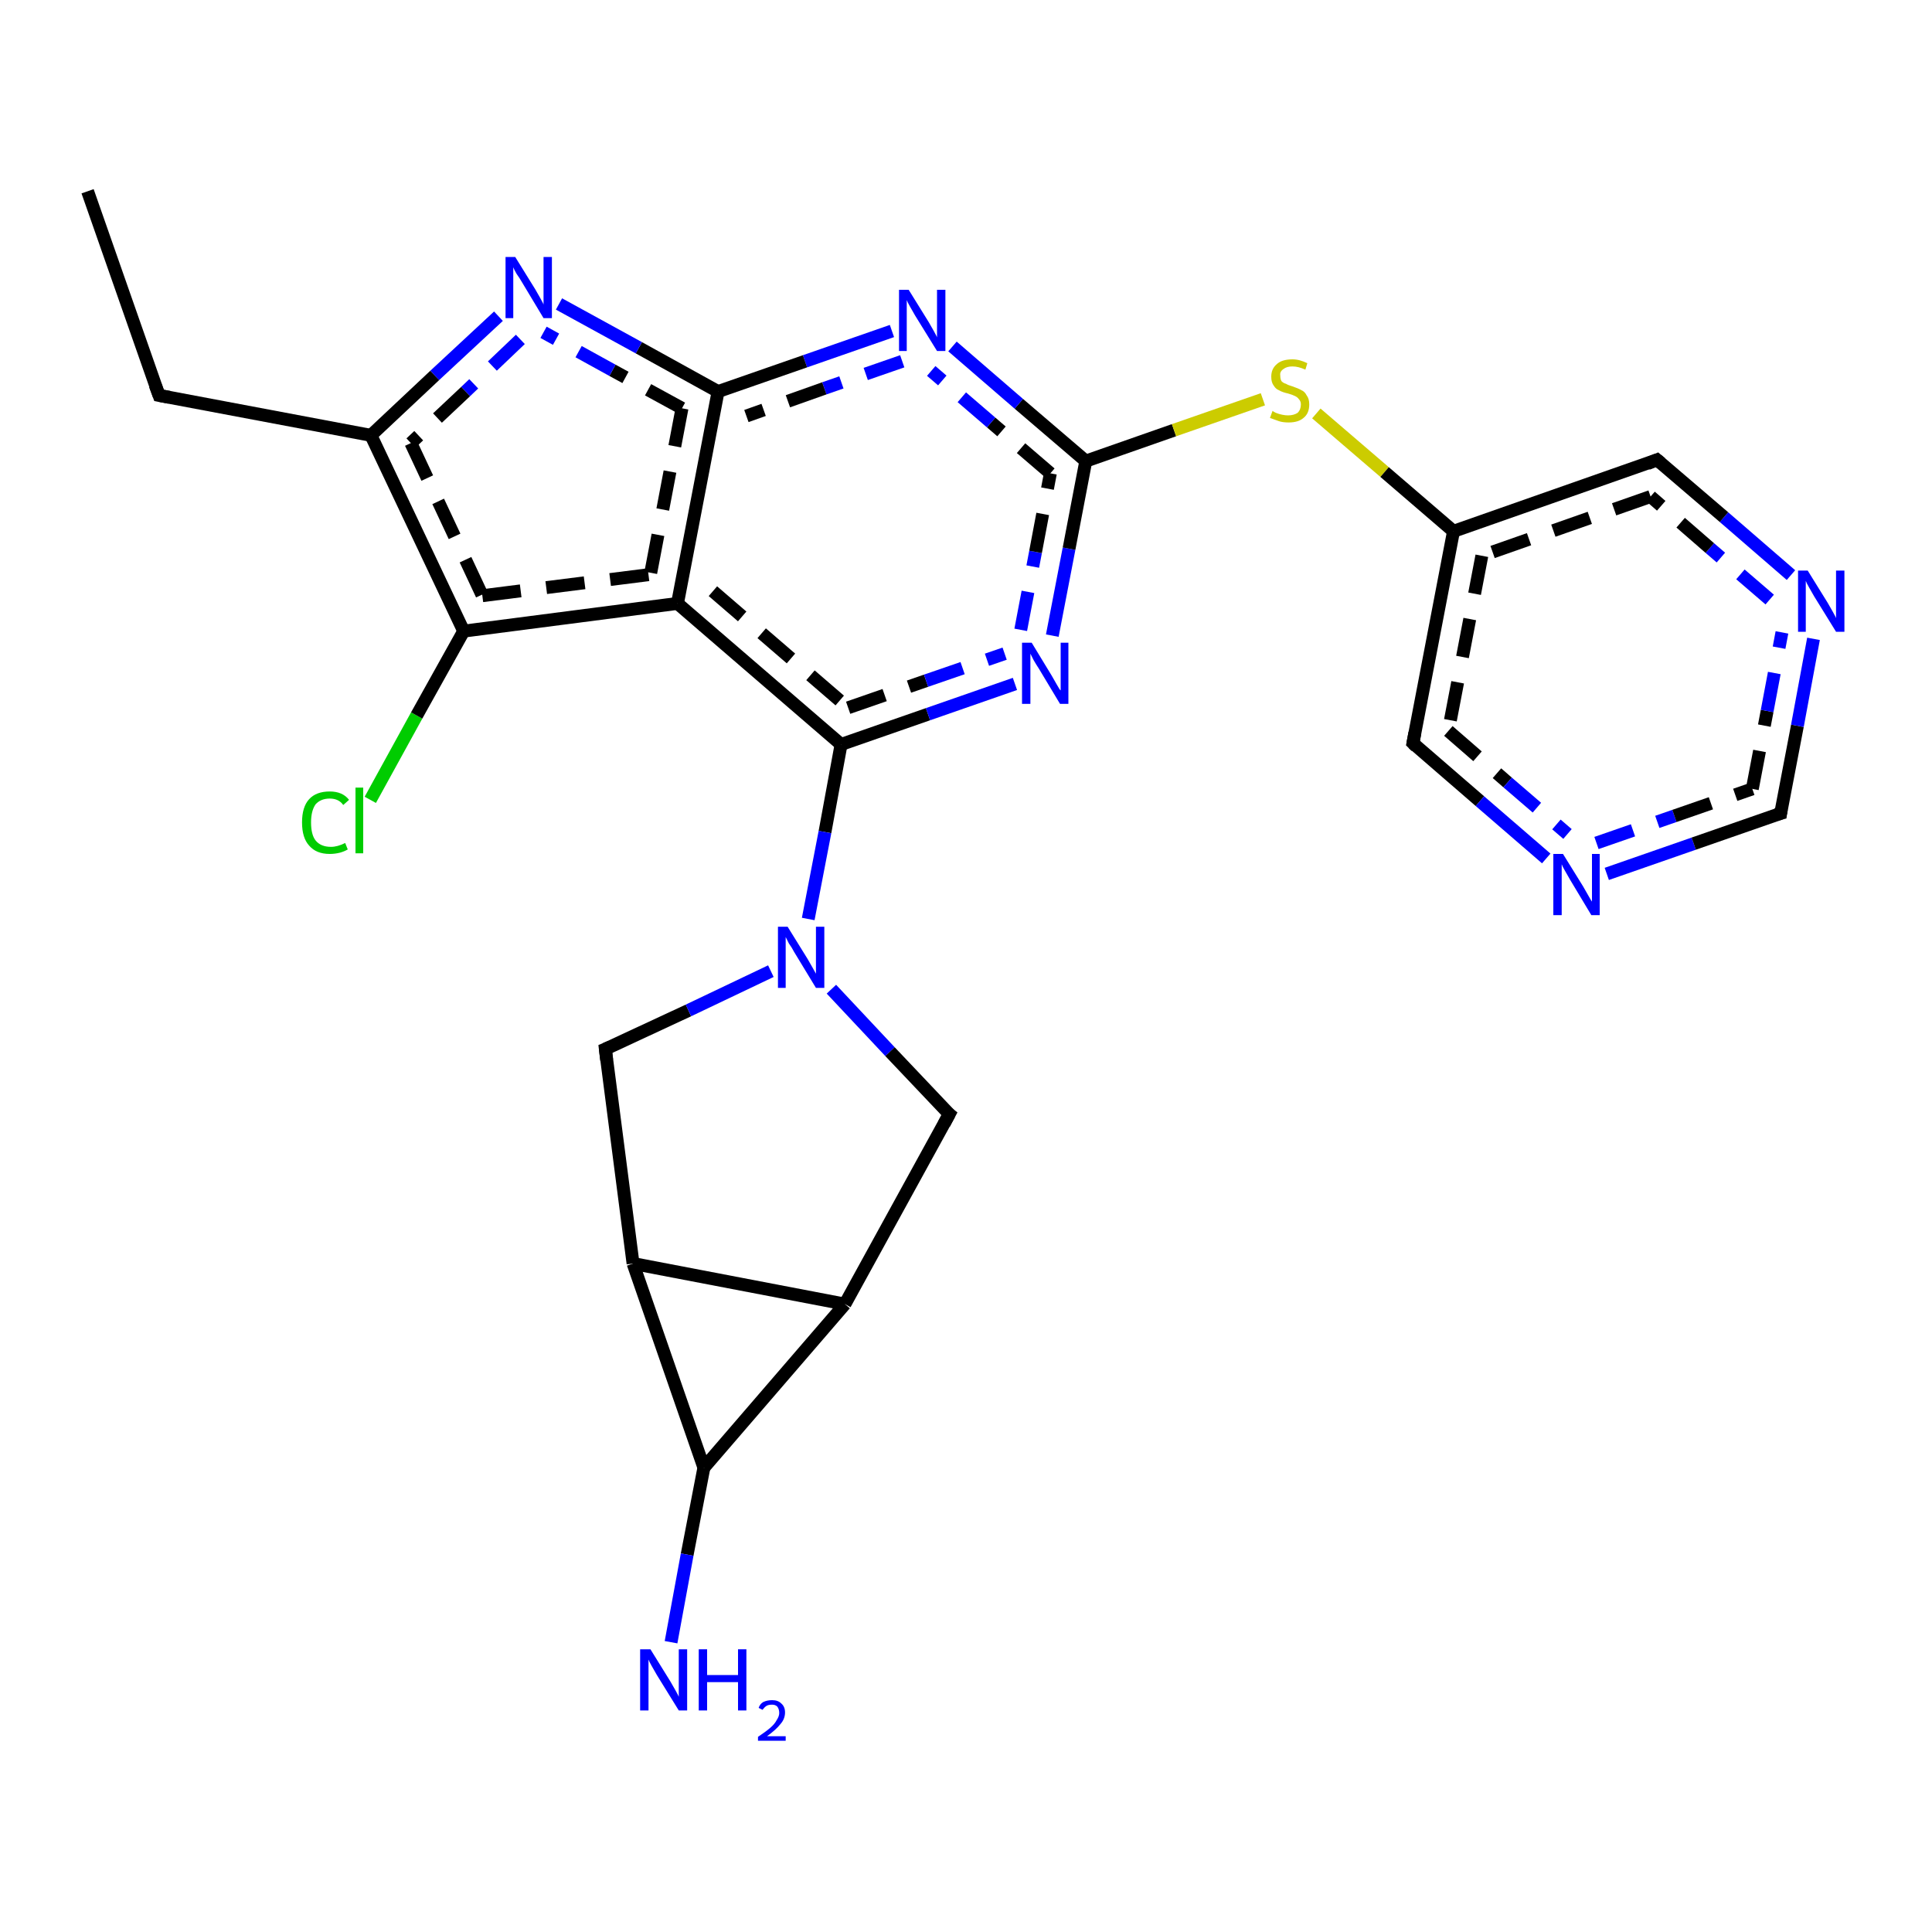 <?xml version='1.0' encoding='iso-8859-1'?>
<svg version='1.1' baseProfile='full'
              xmlns='http://www.w3.org/2000/svg'
                      xmlns:rdkit='http://www.rdkit.org/xml'
                      xmlns:xlink='http://www.w3.org/1999/xlink'
                  xml:space='preserve'
width='300px' height='300px' viewBox='0 0 300 300'>
<!-- END OF HEADER -->
<rect style='opacity:1.0;fill:#FFFFFF;stroke:none' width='300.0' height='300.0' x='0.0' y='0.0'> </rect>
<path class='bond-0 atom-0 atom-1' d='M 57.5,124.2 L 64.7,111.1' style='fill:none;fill-rule:evenodd;stroke:#00CC00;stroke-width:2.0px;stroke-linecap:butt;stroke-linejoin:miter;stroke-opacity:1' />
<path class='bond-0 atom-0 atom-1' d='M 64.7,111.1 L 72.0,98.0' style='fill:none;fill-rule:evenodd;stroke:#000000;stroke-width:2.0px;stroke-linecap:butt;stroke-linejoin:miter;stroke-opacity:1' />
<path class='bond-1 atom-1 atom-2' d='M 72.0,98.0 L 105.2,93.7' style='fill:none;fill-rule:evenodd;stroke:#000000;stroke-width:2.0px;stroke-linecap:butt;stroke-linejoin:miter;stroke-opacity:1' />
<path class='bond-1 atom-1 atom-2' d='M 74.9,92.5 L 101.0,89.2' style='fill:none;fill-rule:evenodd;stroke:#000000;stroke-width:2.0px;stroke-linecap:butt;stroke-linejoin:miter;stroke-opacity:1;stroke-dasharray:6,4' />
<path class='bond-2 atom-2 atom-3' d='M 105.2,93.7 L 130.6,115.6' style='fill:none;fill-rule:evenodd;stroke:#000000;stroke-width:2.0px;stroke-linecap:butt;stroke-linejoin:miter;stroke-opacity:1' />
<path class='bond-2 atom-2 atom-3' d='M 110.7,91.8 L 131.7,109.9' style='fill:none;fill-rule:evenodd;stroke:#000000;stroke-width:2.0px;stroke-linecap:butt;stroke-linejoin:miter;stroke-opacity:1;stroke-dasharray:6,4' />
<path class='bond-3 atom-3 atom-4' d='M 130.6,115.6 L 144.1,110.9' style='fill:none;fill-rule:evenodd;stroke:#000000;stroke-width:2.0px;stroke-linecap:butt;stroke-linejoin:miter;stroke-opacity:1' />
<path class='bond-3 atom-3 atom-4' d='M 144.1,110.9 L 157.6,106.2' style='fill:none;fill-rule:evenodd;stroke:#0000FF;stroke-width:2.0px;stroke-linecap:butt;stroke-linejoin:miter;stroke-opacity:1' />
<path class='bond-3 atom-3 atom-4' d='M 131.7,109.9 L 143.8,105.7' style='fill:none;fill-rule:evenodd;stroke:#000000;stroke-width:2.0px;stroke-linecap:butt;stroke-linejoin:miter;stroke-opacity:1;stroke-dasharray:6,4' />
<path class='bond-3 atom-3 atom-4' d='M 143.8,105.7 L 156.0,101.5' style='fill:none;fill-rule:evenodd;stroke:#0000FF;stroke-width:2.0px;stroke-linecap:butt;stroke-linejoin:miter;stroke-opacity:1;stroke-dasharray:6,4' />
<path class='bond-4 atom-4 atom-5' d='M 163.4,98.7 L 166.0,85.2' style='fill:none;fill-rule:evenodd;stroke:#0000FF;stroke-width:2.0px;stroke-linecap:butt;stroke-linejoin:miter;stroke-opacity:1' />
<path class='bond-4 atom-4 atom-5' d='M 166.0,85.2 L 168.6,71.6' style='fill:none;fill-rule:evenodd;stroke:#000000;stroke-width:2.0px;stroke-linecap:butt;stroke-linejoin:miter;stroke-opacity:1' />
<path class='bond-4 atom-4 atom-5' d='M 158.5,97.8 L 160.8,85.7' style='fill:none;fill-rule:evenodd;stroke:#0000FF;stroke-width:2.0px;stroke-linecap:butt;stroke-linejoin:miter;stroke-opacity:1;stroke-dasharray:6,4' />
<path class='bond-4 atom-4 atom-5' d='M 160.8,85.7 L 163.1,73.5' style='fill:none;fill-rule:evenodd;stroke:#000000;stroke-width:2.0px;stroke-linecap:butt;stroke-linejoin:miter;stroke-opacity:1;stroke-dasharray:6,4' />
<path class='bond-5 atom-5 atom-6' d='M 168.6,71.6 L 182.3,66.8' style='fill:none;fill-rule:evenodd;stroke:#000000;stroke-width:2.0px;stroke-linecap:butt;stroke-linejoin:miter;stroke-opacity:1' />
<path class='bond-5 atom-5 atom-6' d='M 182.3,66.8 L 196.1,62.0' style='fill:none;fill-rule:evenodd;stroke:#CCCC00;stroke-width:2.0px;stroke-linecap:butt;stroke-linejoin:miter;stroke-opacity:1' />
<path class='bond-6 atom-6 atom-7' d='M 204.4,64.2 L 215.0,73.3' style='fill:none;fill-rule:evenodd;stroke:#CCCC00;stroke-width:2.0px;stroke-linecap:butt;stroke-linejoin:miter;stroke-opacity:1' />
<path class='bond-6 atom-6 atom-7' d='M 215.0,73.3 L 225.7,82.5' style='fill:none;fill-rule:evenodd;stroke:#000000;stroke-width:2.0px;stroke-linecap:butt;stroke-linejoin:miter;stroke-opacity:1' />
<path class='bond-7 atom-7 atom-8' d='M 225.7,82.5 L 219.4,115.4' style='fill:none;fill-rule:evenodd;stroke:#000000;stroke-width:2.0px;stroke-linecap:butt;stroke-linejoin:miter;stroke-opacity:1' />
<path class='bond-7 atom-7 atom-8' d='M 230.1,86.3 L 224.9,113.5' style='fill:none;fill-rule:evenodd;stroke:#000000;stroke-width:2.0px;stroke-linecap:butt;stroke-linejoin:miter;stroke-opacity:1;stroke-dasharray:6,4' />
<path class='bond-8 atom-8 atom-9' d='M 219.4,115.4 L 229.8,124.4' style='fill:none;fill-rule:evenodd;stroke:#000000;stroke-width:2.0px;stroke-linecap:butt;stroke-linejoin:miter;stroke-opacity:1' />
<path class='bond-8 atom-8 atom-9' d='M 229.8,124.4 L 240.1,133.3' style='fill:none;fill-rule:evenodd;stroke:#0000FF;stroke-width:2.0px;stroke-linecap:butt;stroke-linejoin:miter;stroke-opacity:1' />
<path class='bond-8 atom-8 atom-9' d='M 224.9,113.5 L 234.1,121.5' style='fill:none;fill-rule:evenodd;stroke:#000000;stroke-width:2.0px;stroke-linecap:butt;stroke-linejoin:miter;stroke-opacity:1;stroke-dasharray:6,4' />
<path class='bond-8 atom-8 atom-9' d='M 234.1,121.5 L 243.4,129.5' style='fill:none;fill-rule:evenodd;stroke:#0000FF;stroke-width:2.0px;stroke-linecap:butt;stroke-linejoin:miter;stroke-opacity:1;stroke-dasharray:6,4' />
<path class='bond-9 atom-9 atom-10' d='M 249.5,135.7 L 263.0,131.0' style='fill:none;fill-rule:evenodd;stroke:#0000FF;stroke-width:2.0px;stroke-linecap:butt;stroke-linejoin:miter;stroke-opacity:1' />
<path class='bond-9 atom-9 atom-10' d='M 263.0,131.0 L 276.5,126.3' style='fill:none;fill-rule:evenodd;stroke:#000000;stroke-width:2.0px;stroke-linecap:butt;stroke-linejoin:miter;stroke-opacity:1' />
<path class='bond-9 atom-9 atom-10' d='M 247.9,130.9 L 260.0,126.7' style='fill:none;fill-rule:evenodd;stroke:#0000FF;stroke-width:2.0px;stroke-linecap:butt;stroke-linejoin:miter;stroke-opacity:1;stroke-dasharray:6,4' />
<path class='bond-9 atom-9 atom-10' d='M 260.0,126.7 L 272.1,122.5' style='fill:none;fill-rule:evenodd;stroke:#000000;stroke-width:2.0px;stroke-linecap:butt;stroke-linejoin:miter;stroke-opacity:1;stroke-dasharray:6,4' />
<path class='bond-10 atom-10 atom-11' d='M 276.5,126.3 L 279.1,112.7' style='fill:none;fill-rule:evenodd;stroke:#000000;stroke-width:2.0px;stroke-linecap:butt;stroke-linejoin:miter;stroke-opacity:1' />
<path class='bond-10 atom-10 atom-11' d='M 279.1,112.7 L 281.6,99.2' style='fill:none;fill-rule:evenodd;stroke:#0000FF;stroke-width:2.0px;stroke-linecap:butt;stroke-linejoin:miter;stroke-opacity:1' />
<path class='bond-10 atom-10 atom-11' d='M 272.1,122.5 L 274.4,110.4' style='fill:none;fill-rule:evenodd;stroke:#000000;stroke-width:2.0px;stroke-linecap:butt;stroke-linejoin:miter;stroke-opacity:1;stroke-dasharray:6,4' />
<path class='bond-10 atom-10 atom-11' d='M 274.4,110.4 L 276.7,98.2' style='fill:none;fill-rule:evenodd;stroke:#0000FF;stroke-width:2.0px;stroke-linecap:butt;stroke-linejoin:miter;stroke-opacity:1;stroke-dasharray:6,4' />
<path class='bond-11 atom-11 atom-12' d='M 278.1,89.3 L 267.7,80.3' style='fill:none;fill-rule:evenodd;stroke:#0000FF;stroke-width:2.0px;stroke-linecap:butt;stroke-linejoin:miter;stroke-opacity:1' />
<path class='bond-11 atom-11 atom-12' d='M 267.7,80.3 L 257.3,71.4' style='fill:none;fill-rule:evenodd;stroke:#000000;stroke-width:2.0px;stroke-linecap:butt;stroke-linejoin:miter;stroke-opacity:1' />
<path class='bond-11 atom-11 atom-12' d='M 274.8,93.1 L 265.5,85.1' style='fill:none;fill-rule:evenodd;stroke:#0000FF;stroke-width:2.0px;stroke-linecap:butt;stroke-linejoin:miter;stroke-opacity:1;stroke-dasharray:6,4' />
<path class='bond-11 atom-11 atom-12' d='M 265.5,85.1 L 256.3,77.1' style='fill:none;fill-rule:evenodd;stroke:#000000;stroke-width:2.0px;stroke-linecap:butt;stroke-linejoin:miter;stroke-opacity:1;stroke-dasharray:6,4' />
<path class='bond-12 atom-5 atom-13' d='M 168.6,71.6 L 158.2,62.7' style='fill:none;fill-rule:evenodd;stroke:#000000;stroke-width:2.0px;stroke-linecap:butt;stroke-linejoin:miter;stroke-opacity:1' />
<path class='bond-12 atom-5 atom-13' d='M 158.2,62.7 L 147.9,53.8' style='fill:none;fill-rule:evenodd;stroke:#0000FF;stroke-width:2.0px;stroke-linecap:butt;stroke-linejoin:miter;stroke-opacity:1' />
<path class='bond-12 atom-5 atom-13' d='M 163.1,73.5 L 153.9,65.6' style='fill:none;fill-rule:evenodd;stroke:#000000;stroke-width:2.0px;stroke-linecap:butt;stroke-linejoin:miter;stroke-opacity:1;stroke-dasharray:6,4' />
<path class='bond-12 atom-5 atom-13' d='M 153.9,65.6 L 144.6,57.6' style='fill:none;fill-rule:evenodd;stroke:#0000FF;stroke-width:2.0px;stroke-linecap:butt;stroke-linejoin:miter;stroke-opacity:1;stroke-dasharray:6,4' />
<path class='bond-13 atom-13 atom-14' d='M 138.5,51.4 L 125.0,56.1' style='fill:none;fill-rule:evenodd;stroke:#0000FF;stroke-width:2.0px;stroke-linecap:butt;stroke-linejoin:miter;stroke-opacity:1' />
<path class='bond-13 atom-13 atom-14' d='M 125.0,56.1 L 111.5,60.8' style='fill:none;fill-rule:evenodd;stroke:#000000;stroke-width:2.0px;stroke-linecap:butt;stroke-linejoin:miter;stroke-opacity:1' />
<path class='bond-13 atom-13 atom-14' d='M 140.1,56.1 L 128.0,60.3' style='fill:none;fill-rule:evenodd;stroke:#0000FF;stroke-width:2.0px;stroke-linecap:butt;stroke-linejoin:miter;stroke-opacity:1;stroke-dasharray:6,4' />
<path class='bond-13 atom-13 atom-14' d='M 128.0,60.3 L 115.9,64.6' style='fill:none;fill-rule:evenodd;stroke:#000000;stroke-width:2.0px;stroke-linecap:butt;stroke-linejoin:miter;stroke-opacity:1;stroke-dasharray:6,4' />
<path class='bond-14 atom-14 atom-15' d='M 111.5,60.8 L 99.2,54.0' style='fill:none;fill-rule:evenodd;stroke:#000000;stroke-width:2.0px;stroke-linecap:butt;stroke-linejoin:miter;stroke-opacity:1' />
<path class='bond-14 atom-14 atom-15' d='M 99.2,54.0 L 86.8,47.2' style='fill:none;fill-rule:evenodd;stroke:#0000FF;stroke-width:2.0px;stroke-linecap:butt;stroke-linejoin:miter;stroke-opacity:1' />
<path class='bond-14 atom-14 atom-15' d='M 105.9,63.4 L 95.1,57.5' style='fill:none;fill-rule:evenodd;stroke:#000000;stroke-width:2.0px;stroke-linecap:butt;stroke-linejoin:miter;stroke-opacity:1;stroke-dasharray:6,4' />
<path class='bond-14 atom-14 atom-15' d='M 95.1,57.5 L 84.4,51.6' style='fill:none;fill-rule:evenodd;stroke:#0000FF;stroke-width:2.0px;stroke-linecap:butt;stroke-linejoin:miter;stroke-opacity:1;stroke-dasharray:6,4' />
<path class='bond-15 atom-15 atom-16' d='M 77.4,49.1 L 67.5,58.3' style='fill:none;fill-rule:evenodd;stroke:#0000FF;stroke-width:2.0px;stroke-linecap:butt;stroke-linejoin:miter;stroke-opacity:1' />
<path class='bond-15 atom-15 atom-16' d='M 67.5,58.3 L 57.6,67.6' style='fill:none;fill-rule:evenodd;stroke:#000000;stroke-width:2.0px;stroke-linecap:butt;stroke-linejoin:miter;stroke-opacity:1' />
<path class='bond-15 atom-15 atom-16' d='M 80.8,52.7 L 72.3,60.8' style='fill:none;fill-rule:evenodd;stroke:#0000FF;stroke-width:2.0px;stroke-linecap:butt;stroke-linejoin:miter;stroke-opacity:1;stroke-dasharray:6,4' />
<path class='bond-15 atom-15 atom-16' d='M 72.3,60.8 L 63.8,68.8' style='fill:none;fill-rule:evenodd;stroke:#000000;stroke-width:2.0px;stroke-linecap:butt;stroke-linejoin:miter;stroke-opacity:1;stroke-dasharray:6,4' />
<path class='bond-16 atom-16 atom-17' d='M 57.6,67.6 L 24.7,61.4' style='fill:none;fill-rule:evenodd;stroke:#000000;stroke-width:2.0px;stroke-linecap:butt;stroke-linejoin:miter;stroke-opacity:1' />
<path class='bond-17 atom-17 atom-18' d='M 24.7,61.4 L 13.6,29.7' style='fill:none;fill-rule:evenodd;stroke:#000000;stroke-width:2.0px;stroke-linecap:butt;stroke-linejoin:miter;stroke-opacity:1' />
<path class='bond-18 atom-3 atom-19' d='M 130.6,115.6 L 128.1,129.2' style='fill:none;fill-rule:evenodd;stroke:#000000;stroke-width:2.0px;stroke-linecap:butt;stroke-linejoin:miter;stroke-opacity:1' />
<path class='bond-18 atom-3 atom-19' d='M 128.1,129.2 L 125.5,142.7' style='fill:none;fill-rule:evenodd;stroke:#0000FF;stroke-width:2.0px;stroke-linecap:butt;stroke-linejoin:miter;stroke-opacity:1' />
<path class='bond-19 atom-19 atom-20' d='M 129.1,153.6 L 138.2,163.3' style='fill:none;fill-rule:evenodd;stroke:#0000FF;stroke-width:2.0px;stroke-linecap:butt;stroke-linejoin:miter;stroke-opacity:1' />
<path class='bond-19 atom-19 atom-20' d='M 138.2,163.3 L 147.4,173.0' style='fill:none;fill-rule:evenodd;stroke:#000000;stroke-width:2.0px;stroke-linecap:butt;stroke-linejoin:miter;stroke-opacity:1' />
<path class='bond-20 atom-20 atom-21' d='M 147.4,173.0 L 131.2,202.5' style='fill:none;fill-rule:evenodd;stroke:#000000;stroke-width:2.0px;stroke-linecap:butt;stroke-linejoin:miter;stroke-opacity:1' />
<path class='bond-21 atom-21 atom-22' d='M 131.2,202.5 L 109.3,227.9' style='fill:none;fill-rule:evenodd;stroke:#000000;stroke-width:2.0px;stroke-linecap:butt;stroke-linejoin:miter;stroke-opacity:1' />
<path class='bond-22 atom-22 atom-23' d='M 109.3,227.9 L 106.7,241.4' style='fill:none;fill-rule:evenodd;stroke:#000000;stroke-width:2.0px;stroke-linecap:butt;stroke-linejoin:miter;stroke-opacity:1' />
<path class='bond-22 atom-22 atom-23' d='M 106.7,241.4 L 104.2,255.0' style='fill:none;fill-rule:evenodd;stroke:#0000FF;stroke-width:2.0px;stroke-linecap:butt;stroke-linejoin:miter;stroke-opacity:1' />
<path class='bond-23 atom-22 atom-24' d='M 109.3,227.9 L 98.3,196.2' style='fill:none;fill-rule:evenodd;stroke:#000000;stroke-width:2.0px;stroke-linecap:butt;stroke-linejoin:miter;stroke-opacity:1' />
<path class='bond-24 atom-24 atom-25' d='M 98.3,196.2 L 94.0,162.9' style='fill:none;fill-rule:evenodd;stroke:#000000;stroke-width:2.0px;stroke-linecap:butt;stroke-linejoin:miter;stroke-opacity:1' />
<path class='bond-25 atom-12 atom-7' d='M 257.3,71.4 L 225.7,82.5' style='fill:none;fill-rule:evenodd;stroke:#000000;stroke-width:2.0px;stroke-linecap:butt;stroke-linejoin:miter;stroke-opacity:1' />
<path class='bond-25 atom-12 atom-7' d='M 256.3,77.1 L 230.1,86.3' style='fill:none;fill-rule:evenodd;stroke:#000000;stroke-width:2.0px;stroke-linecap:butt;stroke-linejoin:miter;stroke-opacity:1;stroke-dasharray:6,4' />
<path class='bond-26 atom-14 atom-2' d='M 111.5,60.8 L 105.2,93.7' style='fill:none;fill-rule:evenodd;stroke:#000000;stroke-width:2.0px;stroke-linecap:butt;stroke-linejoin:miter;stroke-opacity:1' />
<path class='bond-26 atom-14 atom-2' d='M 105.9,63.4 L 101.0,89.2' style='fill:none;fill-rule:evenodd;stroke:#000000;stroke-width:2.0px;stroke-linecap:butt;stroke-linejoin:miter;stroke-opacity:1;stroke-dasharray:6,4' />
<path class='bond-27 atom-16 atom-1' d='M 57.6,67.6 L 72.0,98.0' style='fill:none;fill-rule:evenodd;stroke:#000000;stroke-width:2.0px;stroke-linecap:butt;stroke-linejoin:miter;stroke-opacity:1' />
<path class='bond-27 atom-16 atom-1' d='M 63.8,68.8 L 74.9,92.5' style='fill:none;fill-rule:evenodd;stroke:#000000;stroke-width:2.0px;stroke-linecap:butt;stroke-linejoin:miter;stroke-opacity:1;stroke-dasharray:6,4' />
<path class='bond-28 atom-24 atom-21' d='M 98.3,196.2 L 131.2,202.5' style='fill:none;fill-rule:evenodd;stroke:#000000;stroke-width:2.0px;stroke-linecap:butt;stroke-linejoin:miter;stroke-opacity:1' />
<path class='bond-29 atom-25 atom-19' d='M 94.0,162.9 L 106.9,156.9' style='fill:none;fill-rule:evenodd;stroke:#000000;stroke-width:2.0px;stroke-linecap:butt;stroke-linejoin:miter;stroke-opacity:1' />
<path class='bond-29 atom-25 atom-19' d='M 106.9,156.9 L 119.7,150.8' style='fill:none;fill-rule:evenodd;stroke:#0000FF;stroke-width:2.0px;stroke-linecap:butt;stroke-linejoin:miter;stroke-opacity:1' />
<path d='M 219.7,113.8 L 219.4,115.4 L 219.9,115.9' style='fill:none;stroke:#000000;stroke-width:2.0px;stroke-linecap:butt;stroke-linejoin:miter;stroke-opacity:1;' />
<path d='M 275.8,126.5 L 276.5,126.3 L 276.6,125.6' style='fill:none;stroke:#000000;stroke-width:2.0px;stroke-linecap:butt;stroke-linejoin:miter;stroke-opacity:1;' />
<path d='M 257.9,71.9 L 257.3,71.4 L 255.8,72.0' style='fill:none;stroke:#000000;stroke-width:2.0px;stroke-linecap:butt;stroke-linejoin:miter;stroke-opacity:1;' />
<path d='M 26.3,61.7 L 24.7,61.4 L 24.1,59.8' style='fill:none;stroke:#000000;stroke-width:2.0px;stroke-linecap:butt;stroke-linejoin:miter;stroke-opacity:1;' />
<path d='M 146.9,172.6 L 147.4,173.0 L 146.6,174.5' style='fill:none;stroke:#000000;stroke-width:2.0px;stroke-linecap:butt;stroke-linejoin:miter;stroke-opacity:1;' />
<path d='M 94.2,164.6 L 94.0,162.9 L 94.7,162.6' style='fill:none;stroke:#000000;stroke-width:2.0px;stroke-linecap:butt;stroke-linejoin:miter;stroke-opacity:1;' />
<path class='atom-0' d='M 46.9 127.7
Q 46.9 125.3, 48.0 124.1
Q 49.1 122.9, 51.2 122.9
Q 53.2 122.9, 54.2 124.2
L 53.3 125.0
Q 52.6 124.0, 51.2 124.0
Q 49.8 124.0, 49.0 124.9
Q 48.3 125.9, 48.3 127.7
Q 48.3 129.6, 49.0 130.5
Q 49.8 131.5, 51.4 131.5
Q 52.4 131.5, 53.6 130.9
L 54.0 131.9
Q 53.5 132.2, 52.8 132.4
Q 52.0 132.6, 51.2 132.6
Q 49.1 132.6, 48.0 131.3
Q 46.9 130.1, 46.9 127.7
' fill='#00CC00'/>
<path class='atom-0' d='M 55.2 122.3
L 56.4 122.3
L 56.4 132.5
L 55.2 132.5
L 55.2 122.3
' fill='#00CC00'/>
<path class='atom-4' d='M 160.2 99.8
L 163.3 104.9
Q 163.6 105.4, 164.1 106.3
Q 164.6 107.2, 164.7 107.2
L 164.7 99.8
L 165.9 99.8
L 165.9 109.3
L 164.6 109.3
L 161.3 103.8
Q 160.9 103.2, 160.5 102.5
Q 160.1 101.7, 160.0 101.5
L 160.0 109.3
L 158.7 109.3
L 158.7 99.8
L 160.2 99.8
' fill='#0000FF'/>
<path class='atom-6' d='M 197.6 63.8
Q 197.7 63.9, 198.1 64.1
Q 198.6 64.3, 199.1 64.4
Q 199.6 64.5, 200.0 64.5
Q 200.9 64.5, 201.5 64.1
Q 202.0 63.6, 202.0 62.8
Q 202.0 62.3, 201.7 62.0
Q 201.5 61.7, 201.1 61.5
Q 200.7 61.3, 200.0 61.1
Q 199.1 60.9, 198.6 60.6
Q 198.1 60.4, 197.8 59.9
Q 197.4 59.4, 197.4 58.5
Q 197.4 57.3, 198.2 56.6
Q 199.0 55.8, 200.7 55.8
Q 201.8 55.8, 203.0 56.4
L 202.7 57.4
Q 201.6 56.9, 200.7 56.9
Q 199.8 56.9, 199.3 57.3
Q 198.7 57.7, 198.8 58.3
Q 198.8 58.9, 199.0 59.2
Q 199.3 59.5, 199.7 59.6
Q 200.0 59.8, 200.7 60.0
Q 201.6 60.3, 202.1 60.6
Q 202.6 60.8, 202.9 61.4
Q 203.3 61.9, 203.3 62.8
Q 203.3 64.2, 202.4 64.9
Q 201.6 65.6, 200.1 65.6
Q 199.2 65.6, 198.6 65.4
Q 198.0 65.2, 197.2 64.9
L 197.6 63.8
' fill='#CCCC00'/>
<path class='atom-9' d='M 242.7 132.6
L 245.8 137.6
Q 246.1 138.1, 246.6 139.0
Q 247.1 139.9, 247.2 140.0
L 247.2 132.6
L 248.4 132.6
L 248.4 142.1
L 247.1 142.1
L 243.8 136.6
Q 243.4 135.9, 243.0 135.2
Q 242.6 134.5, 242.5 134.2
L 242.5 142.1
L 241.2 142.1
L 241.2 132.6
L 242.7 132.6
' fill='#0000FF'/>
<path class='atom-11' d='M 280.7 88.6
L 283.8 93.6
Q 284.1 94.1, 284.6 95.0
Q 285.1 95.9, 285.1 96.0
L 285.1 88.6
L 286.4 88.6
L 286.4 98.1
L 285.1 98.1
L 281.7 92.6
Q 281.3 91.9, 280.9 91.2
Q 280.5 90.5, 280.4 90.2
L 280.4 98.1
L 279.2 98.1
L 279.2 88.6
L 280.7 88.6
' fill='#0000FF'/>
<path class='atom-13' d='M 141.1 45.0
L 144.2 50.0
Q 144.5 50.5, 145.0 51.4
Q 145.5 52.3, 145.5 52.4
L 145.5 45.0
L 146.8 45.0
L 146.8 54.5
L 145.5 54.5
L 142.1 49.0
Q 141.7 48.3, 141.3 47.6
Q 140.9 46.9, 140.8 46.6
L 140.8 54.5
L 139.6 54.5
L 139.6 45.0
L 141.1 45.0
' fill='#0000FF'/>
<path class='atom-15' d='M 80.0 39.9
L 83.1 44.9
Q 83.4 45.4, 83.9 46.3
Q 84.4 47.2, 84.4 47.3
L 84.4 39.9
L 85.7 39.9
L 85.7 49.4
L 84.4 49.4
L 81.1 43.9
Q 80.7 43.2, 80.2 42.5
Q 79.8 41.8, 79.7 41.5
L 79.7 49.4
L 78.5 49.4
L 78.5 39.9
L 80.0 39.9
' fill='#0000FF'/>
<path class='atom-19' d='M 122.3 143.9
L 125.4 148.9
Q 125.7 149.4, 126.2 150.3
Q 126.7 151.2, 126.7 151.2
L 126.7 143.9
L 128.0 143.9
L 128.0 153.4
L 126.7 153.4
L 123.3 147.8
Q 123.0 147.2, 122.5 146.5
Q 122.1 145.7, 122.0 145.5
L 122.0 153.4
L 120.8 153.4
L 120.8 143.9
L 122.3 143.9
' fill='#0000FF'/>
<path class='atom-23' d='M 101.0 256.1
L 104.1 261.1
Q 104.4 261.6, 104.9 262.5
Q 105.4 263.4, 105.4 263.5
L 105.4 256.1
L 106.7 256.1
L 106.7 265.6
L 105.4 265.6
L 102.0 260.1
Q 101.6 259.4, 101.2 258.7
Q 100.8 258.0, 100.7 257.7
L 100.7 265.6
L 99.4 265.6
L 99.4 256.1
L 101.0 256.1
' fill='#0000FF'/>
<path class='atom-23' d='M 108.5 256.1
L 109.8 256.1
L 109.8 260.1
L 114.6 260.1
L 114.6 256.1
L 115.9 256.1
L 115.9 265.6
L 114.6 265.6
L 114.6 261.2
L 109.8 261.2
L 109.8 265.6
L 108.5 265.6
L 108.5 256.1
' fill='#0000FF'/>
<path class='atom-23' d='M 117.8 265.2
Q 118.0 264.6, 118.5 264.3
Q 119.1 264.0, 119.9 264.0
Q 120.8 264.0, 121.3 264.5
Q 121.9 265.0, 121.9 265.9
Q 121.9 266.9, 121.2 267.7
Q 120.5 268.6, 119.1 269.6
L 122.0 269.6
L 122.0 270.3
L 117.7 270.3
L 117.7 269.7
Q 118.9 268.9, 119.6 268.3
Q 120.3 267.7, 120.6 267.1
Q 121.0 266.5, 121.0 266.0
Q 121.0 265.4, 120.7 265.0
Q 120.4 264.7, 119.9 264.7
Q 119.3 264.7, 119.0 264.9
Q 118.7 265.1, 118.4 265.5
L 117.8 265.2
' fill='#0000FF'/>
</svg>
